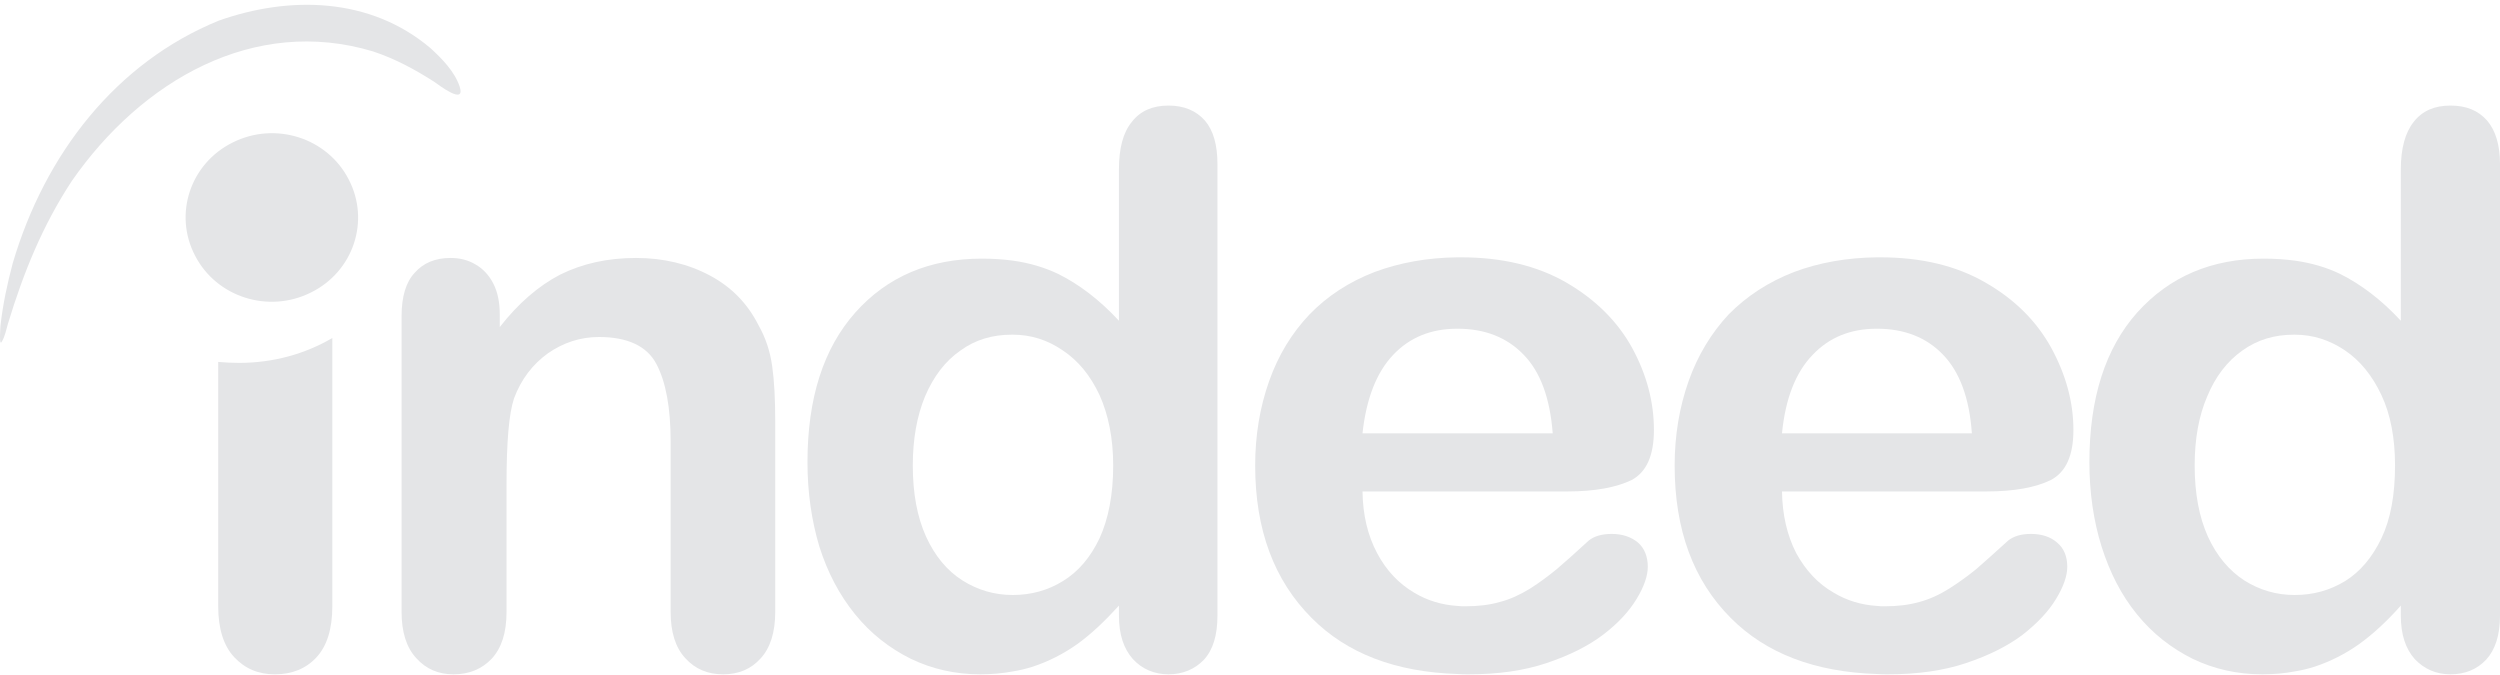 <svg width="300" height="81" viewBox="0 0 300 81" fill="none" xmlns="http://www.w3.org/2000/svg">
<path d="M298.452 14.466C297.389 13.268 295.971 12.668 294.052 12.668C292.133 12.668 290.671 13.307 289.646 14.624C288.629 15.897 288.099 17.808 288.099 20.32V38.49C285.737 35.938 283.288 34.105 280.807 32.869C279.251 32.115 277.423 31.56 275.384 31.277C274.197 31.118 272.979 31.036 271.637 31.036C265.397 31.036 260.349 33.189 256.473 37.491C252.641 41.797 250.728 47.774 250.728 55.459C250.728 59.09 251.217 62.474 252.189 65.585C253.171 68.692 254.548 71.399 256.432 73.713C258.307 76.024 260.545 77.772 263.114 79.054C265.681 80.286 268.452 80.919 271.47 80.919C272.859 80.919 274.156 80.805 275.384 80.567C276.198 80.441 276.972 80.245 277.748 80.004C279.661 79.371 281.454 78.456 283.086 77.3C284.756 76.101 286.432 74.549 288.099 72.675V73.872C288.099 76.144 288.67 77.854 289.769 79.089C290.911 80.286 292.338 80.919 294.052 80.919C295.804 80.919 297.231 80.327 298.329 79.171C299.428 77.975 300.001 76.224 300.001 73.872V19.683C300.001 17.41 299.469 15.656 298.452 14.466ZM285.775 64.589C284.671 66.9 283.209 68.613 281.419 69.728C279.582 70.845 277.581 71.399 275.384 71.399H275.346C273.143 71.399 271.145 70.804 269.308 69.648C267.477 68.455 266.006 66.698 264.948 64.388C263.891 62.036 263.36 59.209 263.36 55.861C263.36 52.714 263.847 49.925 264.866 47.574C265.848 45.184 267.272 43.348 269.067 42.074C270.901 40.757 272.94 40.162 275.264 40.162H275.384C277.543 40.162 279.538 40.8 281.375 42.033C283.209 43.267 284.671 45.065 285.775 47.414C286.877 49.765 287.404 52.594 287.404 55.861C287.404 59.366 286.877 62.278 285.775 64.589Z" fill="#E4E5E7"/>
<path d="M246.848 65.107C246.081 64.429 245.018 64.07 243.711 64.07C242.53 64.07 241.634 64.349 240.98 64.866C239.393 66.302 238.13 67.452 237.148 68.293C236.173 69.091 235.071 69.889 233.888 70.642C232.751 71.358 231.526 71.921 230.31 72.241C229.042 72.596 227.694 72.754 226.188 72.754C225.86 72.754 225.532 72.754 225.251 72.713C223.376 72.596 221.624 72.074 220.036 71.118C218.155 70.041 216.69 68.455 215.548 66.381C214.446 64.228 213.881 61.761 213.84 58.973H238.414C241.713 58.973 244.279 58.49 246.081 57.612C247.912 56.657 248.809 54.666 248.809 51.598C248.809 48.25 247.912 44.982 246.16 41.758C244.405 38.568 241.798 35.938 238.253 33.907C234.74 31.878 230.545 30.879 225.617 30.879H225.251C221.624 30.917 218.278 31.518 215.305 32.633C212.208 33.828 209.597 35.541 207.435 37.732C205.361 39.962 203.729 42.633 202.631 45.74C201.532 48.852 200.958 52.236 200.958 55.86C200.958 63.593 203.202 69.648 207.685 74.15C211.918 78.415 217.792 80.646 225.251 80.881C225.658 80.919 226.103 80.919 226.555 80.919C230.059 80.919 233.199 80.485 235.927 79.57C238.66 78.652 240.898 77.532 242.7 76.183C244.484 74.787 245.832 73.355 246.722 71.877C247.625 70.405 248.073 69.091 248.073 68.012C248.073 66.78 247.669 65.783 246.848 65.107ZM217.508 42.593C219.5 40.481 222.072 39.446 225.207 39.446H225.251C228.509 39.446 231.16 40.481 233.155 42.552C235.159 44.625 236.334 47.774 236.624 51.996H213.84C214.244 47.853 215.469 44.702 217.508 42.593Z" fill="#E4E5E7"/>
<path d="M193.416 64.07C192.195 64.07 191.295 64.349 190.648 64.866C189.095 66.302 187.794 67.454 186.813 68.293C185.837 69.091 184.777 69.889 183.593 70.642C182.415 71.358 181.229 71.921 179.966 72.241C178.742 72.596 177.356 72.754 175.85 72.754C175.525 72.754 175.199 72.754 174.915 72.713C173.037 72.596 171.283 72.074 169.695 71.118C167.864 70.041 166.352 68.455 165.256 66.381C164.111 64.228 163.539 61.761 163.5 58.973H188.117C191.38 58.973 193.946 58.49 195.781 57.612C197.576 56.657 198.47 54.666 198.47 51.598C198.47 48.25 197.615 44.982 195.863 41.758C194.108 38.568 191.459 35.938 187.961 33.907C184.443 31.878 180.212 30.879 175.325 30.879H174.915C171.283 30.917 167.981 31.518 164.969 32.633C161.868 33.828 159.26 35.541 157.141 37.732C155.021 39.962 153.389 42.633 152.294 45.74C151.189 48.852 150.621 52.236 150.621 55.861C150.621 63.593 152.903 69.648 157.391 74.15C161.623 78.415 167.456 80.646 174.915 80.881C175.361 80.919 175.768 80.919 176.219 80.919C179.761 80.919 182.864 80.485 185.585 79.57C188.319 78.652 190.563 77.532 192.353 76.183C194.187 74.787 195.491 73.355 196.39 71.877C197.289 70.405 197.735 69.091 197.735 68.012C197.735 66.78 197.33 65.783 196.557 65.107C195.743 64.429 194.679 64.07 193.416 64.07ZM167.171 42.593C169.163 40.481 171.728 39.446 174.872 39.446H174.915C178.173 39.446 180.822 40.481 182.822 42.552C184.856 44.625 185.998 47.774 186.326 51.996H163.5C163.951 47.853 165.174 44.702 167.171 42.593Z" fill="#E4E5E7"/>
<path d="M26.185 72.754V43.432C27.04 43.506 27.856 43.546 28.711 43.546C32.786 43.546 36.623 42.471 39.879 40.559V72.754C39.879 75.502 39.226 77.535 37.965 78.892C36.705 80.245 35.029 80.919 32.992 80.919C30.994 80.919 29.404 80.245 28.098 78.852C26.838 77.497 26.185 75.461 26.185 72.754Z" fill="#E4E5E7"/>
<path d="M144.587 14.466C143.523 13.268 142.062 12.668 140.225 12.668C138.31 12.668 136.839 13.307 135.822 14.624C134.768 15.897 134.273 17.808 134.273 20.32V38.49C131.909 35.938 129.464 34.105 126.977 32.869C125.392 32.115 123.594 31.56 121.56 31.277C120.379 31.118 119.154 31.036 117.811 31.036C111.571 31.036 106.478 33.189 102.648 37.491C98.817 41.797 96.897 47.774 96.897 55.459C96.897 59.09 97.391 62.474 98.323 65.585C99.304 68.692 100.73 71.399 102.609 73.713C104.48 76.024 106.722 77.772 109.295 79.054C111.861 80.286 114.628 80.919 117.644 80.919C118.989 80.919 120.296 80.805 121.56 80.567C122.373 80.441 123.149 80.245 123.924 80.004C125.838 79.371 127.632 78.456 129.262 77.3C130.932 76.101 132.565 74.549 134.273 72.675V73.872C134.273 76.144 134.847 77.854 135.946 79.089C137.047 80.286 138.514 80.919 140.225 80.919C141.892 80.919 143.364 80.327 144.468 79.171C145.567 77.975 146.094 76.224 146.094 73.872V19.683C146.094 17.41 145.609 15.656 144.587 14.466ZM131.948 64.589C130.851 66.9 129.382 68.613 127.552 69.728C125.757 70.845 123.719 71.399 121.56 71.399H121.516C119.322 71.399 117.319 70.804 115.486 69.648C113.611 68.455 112.185 66.698 111.123 64.388C110.065 62.036 109.535 59.209 109.535 55.861C109.535 52.714 110.028 49.925 111.003 47.574C112.022 45.184 113.406 43.348 115.24 42.074C117.036 40.757 119.11 40.162 121.397 40.162H121.56C123.719 40.162 125.715 40.8 127.507 42.033C129.382 43.267 130.851 45.065 131.948 47.414C133.006 49.765 133.583 52.594 133.583 55.861C133.583 59.366 133.006 62.278 131.948 64.589Z" fill="#E4E5E7"/>
<path d="M59.972 37.732V39.248C62.213 36.378 64.62 34.306 67.229 32.95C69.879 31.637 72.894 30.955 76.317 30.955C79.619 30.955 82.594 31.674 85.204 33.07C87.813 34.463 89.728 36.458 91.033 39.049C91.89 40.559 92.42 42.197 92.662 43.948C92.908 45.659 93.028 47.888 93.028 50.601V73.435C93.028 75.904 92.42 77.772 91.274 79.01C90.136 80.286 88.623 80.919 86.789 80.919C84.918 80.919 83.411 80.286 82.226 78.969C81.043 77.693 80.477 75.825 80.477 73.435V52.988C80.477 48.928 79.904 45.819 78.762 43.668C77.621 41.518 75.296 40.44 71.877 40.44C69.634 40.44 67.594 41.121 65.758 42.392C63.929 43.709 62.54 45.498 61.682 47.81C61.072 49.645 60.784 53.029 60.784 58.094V73.435C60.784 75.942 60.18 77.772 58.997 79.054C57.813 80.286 56.307 80.919 54.429 80.919C52.599 80.919 51.126 80.286 49.945 78.969C48.765 77.693 48.19 75.825 48.19 73.435V37.93C48.19 35.582 48.721 33.828 49.783 32.712C50.802 31.56 52.226 30.955 54.064 30.955C55.164 30.955 56.14 31.193 57.035 31.718C57.937 32.231 58.667 32.991 59.197 34.026C59.726 35.058 59.972 36.297 59.972 37.732Z" fill="#E4E5E7"/>
<path d="M26.263 2.472C34.742 -0.52 44.402 -0.36 51.656 5.776C53.005 7.01 54.551 8.565 55.163 10.398C55.898 12.709 52.598 10.156 52.146 9.842C49.783 8.326 47.417 7.052 44.772 6.173C30.507 1.872 17.01 9.643 8.619 21.716C5.115 27.055 2.829 32.67 0.955 38.845C0.753 39.525 0.589 40.404 0.218 40.995C-0.148 41.678 0.057 39.169 0.057 39.085C0.34 36.538 0.873 34.067 1.526 31.596C5.397 18.445 13.954 7.49 26.263 2.472Z" fill="#E4E5E7"/>
<path d="M37.311 35.101C32.218 37.651 25.977 35.663 23.41 30.681C20.8 25.698 22.841 19.604 27.934 17.094C33.031 14.544 39.271 16.534 41.836 21.517C44.445 26.498 42.407 32.592 37.311 35.101Z" fill="#E4E5E7"/>
</svg>
